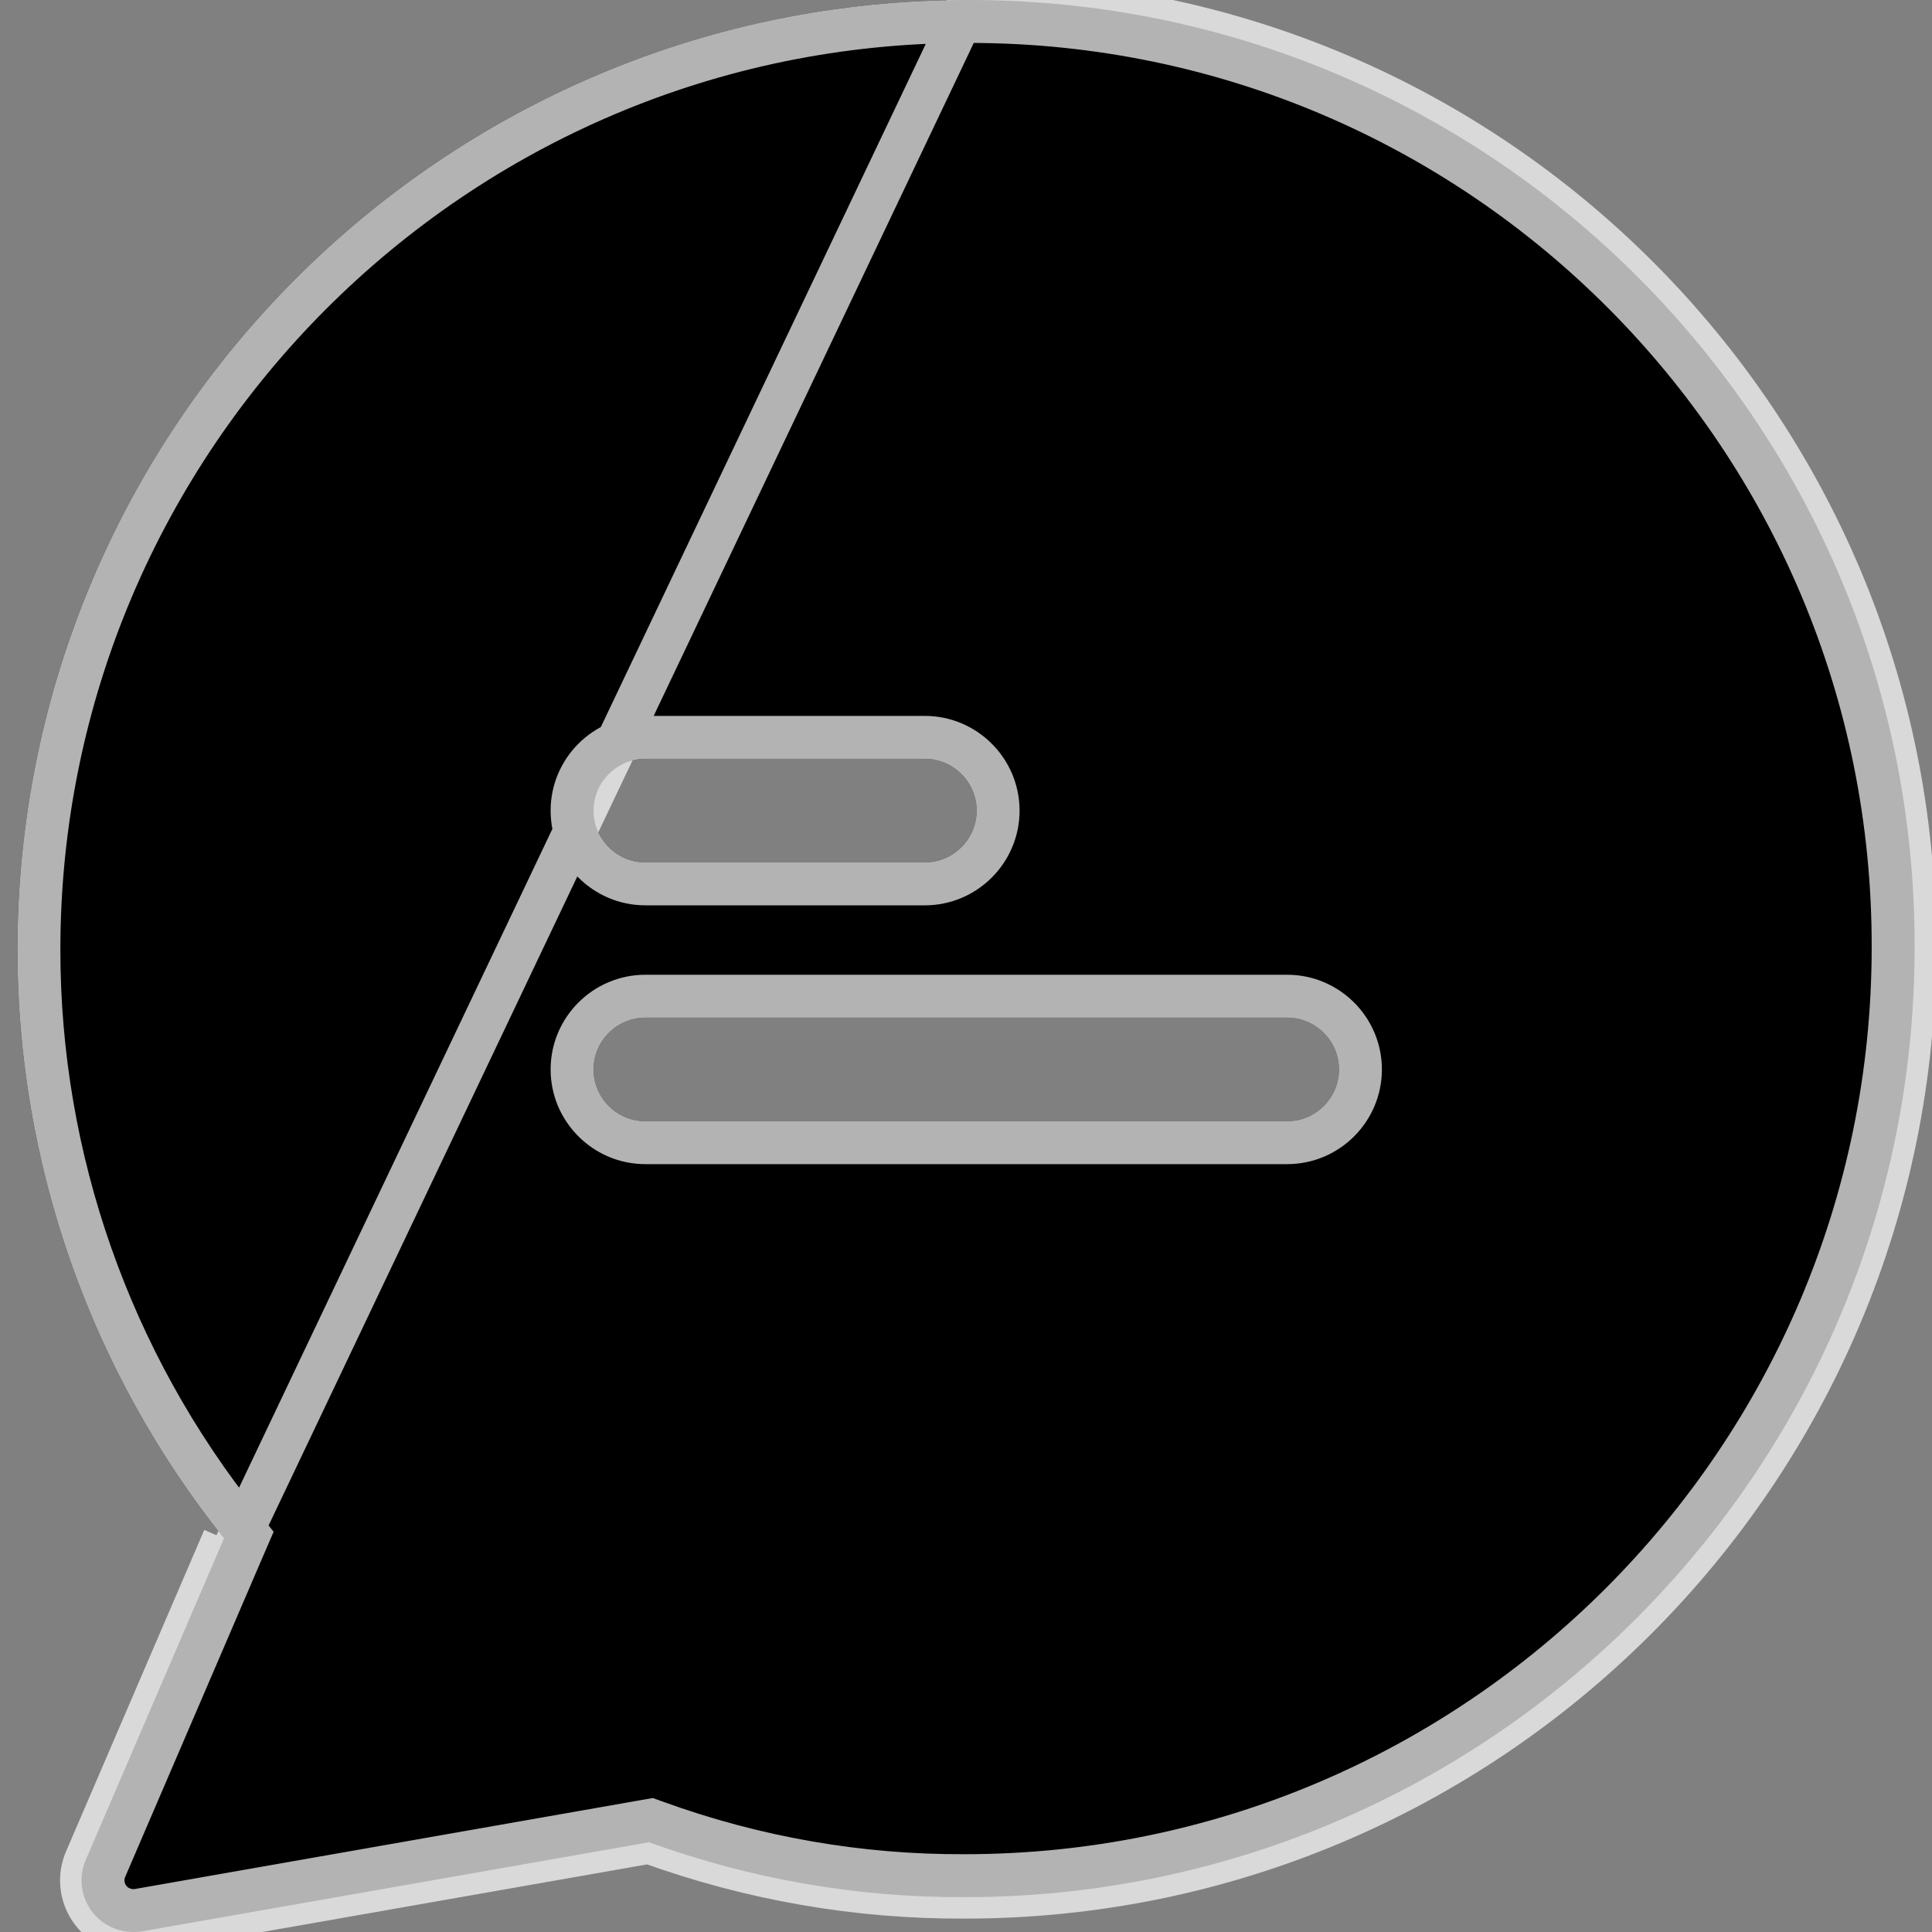 <svg width="45" height="45" viewBox="0 0 45 45" fill="none" xmlns="http://www.w3.org/2000/svg">
<rect x="0" y="0" width="45" height="45" fill="#808080" stroke="none"/>
<g clip-path="url(#clip0)">
<path d="M22.603 0C22.591 0 22.567 0 22.531 0C10.329 0 0.406 9.923 0.406 22.124C0.406 27.104 2.106 31.939 5.217 35.833L1.998 43.32C1.732 43.935 2.022 44.646 2.625 44.9C2.842 44.996 3.083 45.02 3.312 44.984L15.116 42.91C17.479 43.766 19.962 44.2 22.47 44.188C34.672 44.188 44.595 34.266 44.595 22.064C44.619 9.899 34.768 0.012 22.603 0ZM15.031 17.675H21.542C22.205 17.675 22.748 18.218 22.748 18.881C22.748 19.544 22.205 20.087 21.542 20.087H15.031C14.368 20.087 13.825 19.544 13.825 18.881C13.825 18.218 14.368 17.675 15.031 17.675ZM29.982 26.115H15.031C14.368 26.115 13.825 25.573 13.825 24.909C13.825 24.246 14.368 23.704 15.031 23.704H29.982C30.645 23.704 31.187 24.246 31.187 24.909C31.187 25.573 30.645 26.115 29.982 26.115Z" fill="black"/>
<path d="M1.998 43.32C1.732 43.935 2.022 44.646 2.625 44.9C2.842 44.996 3.083 45.02 3.312 44.984L15.116 42.91C17.479 43.766 19.962 44.2 22.47 44.188C34.672 44.188 44.595 34.266 44.595 22.064C44.619 9.899 34.768 0.012 22.603 0L1.998 43.32ZM1.998 43.32L5.217 35.833L1.998 43.32ZM22.603 0.5H22.603C34.491 0.512 44.118 10.174 44.095 22.063V22.064C44.095 33.989 34.396 43.688 22.47 43.688L22.468 43.688C20.02 43.7 17.594 43.276 15.286 42.44L15.161 42.395L15.029 42.418L3.23 44.491C3.087 44.513 2.947 44.496 2.828 44.443L2.828 44.443L2.818 44.439C2.474 44.294 2.301 43.88 2.457 43.518L2.457 43.518L5.676 36.03L5.795 35.755L5.608 35.521C2.567 31.715 0.906 26.99 0.906 22.124C0.906 10.199 10.605 0.5 22.531 0.5H22.531H22.531H22.531H22.531H22.532H22.532H22.532H22.532H22.532H22.533H22.533H22.533H22.533H22.534H22.534H22.534H22.534H22.534H22.535H22.535H22.535H22.535H22.535H22.536H22.536H22.536H22.536H22.536H22.537H22.537H22.537H22.537H22.537H22.538H22.538H22.538H22.538H22.538H22.539H22.539H22.539H22.539H22.539H22.54H22.54H22.54H22.54H22.54H22.541H22.541H22.541H22.541H22.541H22.542H22.542H22.542H22.542H22.542H22.543H22.543H22.543H22.543H22.543H22.544H22.544H22.544H22.544H22.544H22.544H22.545H22.545H22.545H22.545H22.546H22.546H22.546H22.546H22.546H22.546H22.547H22.547H22.547H22.547H22.547H22.548H22.548H22.548H22.548H22.548H22.549H22.549H22.549H22.549H22.549H22.549H22.55H22.55H22.55H22.55H22.55H22.551H22.551H22.551H22.551H22.551H22.552H22.552H22.552H22.552H22.552H22.552H22.553H22.553H22.553H22.553H22.553H22.553H22.554H22.554H22.554H22.554H22.554H22.555H22.555H22.555H22.555H22.555H22.555H22.556H22.556H22.556H22.556H22.556H22.556H22.557H22.557H22.557H22.557H22.557H22.558H22.558H22.558H22.558H22.558H22.558H22.559H22.559H22.559H22.559H22.559H22.559H22.56H22.56H22.56H22.56H22.56H22.56H22.561H22.561H22.561H22.561H22.561H22.561H22.562H22.562H22.562H22.562H22.562H22.562H22.563H22.563H22.563H22.563H22.563H22.563H22.564H22.564H22.564H22.564H22.564H22.564H22.565H22.565H22.565H22.565H22.565H22.565H22.566H22.566H22.566H22.566H22.566H22.566H22.567H22.567H22.567H22.567H22.567H22.567H22.567H22.568H22.568H22.568H22.568H22.568H22.568H22.569H22.569H22.569H22.569H22.569H22.569H22.569H22.57H22.57H22.57H22.57H22.57H22.57H22.57H22.571H22.571H22.571H22.571H22.571H22.571H22.572H22.572H22.572H22.572H22.572H22.572H22.573H22.573H22.573H22.573H22.573H22.573H22.573H22.573H22.574H22.574H22.574H22.574H22.574H22.574H22.575H22.575H22.575H22.575H22.575H22.575H22.575H22.576H22.576H22.576H22.576H22.576H22.576H22.576H22.576H22.577H22.577H22.577H22.577H22.577H22.577H22.577H22.578H22.578H22.578H22.578H22.578H22.578H22.578H22.578H22.579H22.579H22.579H22.579H22.579H22.579H22.579H22.58H22.58H22.58H22.58H22.58H22.58H22.58H22.581H22.581H22.581H22.581H22.581H22.581H22.581H22.581H22.582H22.582H22.582H22.582H22.582H22.582H22.582H22.582H22.583H22.583H22.583H22.583H22.583H22.583H22.583H22.584H22.584H22.584H22.584H22.584H22.584H22.584H22.584H22.584H22.585H22.585H22.585H22.585H22.585H22.585H22.585H22.585H22.586H22.586H22.586H22.586H22.586H22.586H22.586H22.586H22.587H22.587H22.587H22.587H22.587H22.587H22.587H22.587H22.587H22.588H22.588H22.588H22.588H22.588H22.588H22.588H22.588H22.588H22.589H22.589H22.589H22.589H22.589H22.589H22.589H22.589H22.59H22.59H22.59H22.59H22.59H22.59H22.59H22.59H22.59H22.59H22.591H22.591H22.591H22.591H22.591H22.591H22.591H22.591H22.591H22.592H22.592H22.592H22.592H22.592H22.592H22.592H22.592H22.592H22.593H22.593H22.593H22.593H22.593H22.593H22.593H22.593H22.593H22.593H22.594H22.594H22.594H22.594H22.594H22.594H22.594H22.594H22.594H22.595H22.595H22.595H22.595H22.595H22.595H22.595H22.595H22.595H22.595H22.595H22.596H22.596H22.596H22.596H22.596H22.596H22.596H22.596H22.596H22.596H22.596H22.597H22.597H22.597H22.597H22.597H22.597H22.597H22.597H22.597H22.597H22.598H22.598H22.598H22.598H22.598H22.598H22.598H22.598H22.598H22.598H22.598H22.598H22.599H22.599H22.599H22.599H22.599H22.599H22.599H22.599H22.599H22.599H22.599H22.599H22.599H22.6H22.6H22.6H22.6H22.6H22.6H22.6H22.6H22.6H22.6H22.6H22.601H22.601H22.601H22.601H22.601H22.601H22.601H22.601H22.601H22.601H22.601H22.601H22.601H22.602H22.602H22.602H22.602H22.602H22.602H22.602H22.602H22.602H22.602H22.602H22.602H22.602H22.602H22.602H22.603ZM21.542 17.175H15.031C14.092 17.175 13.325 17.942 13.325 18.881C13.325 19.82 14.092 20.587 15.031 20.587H21.542C22.481 20.587 23.248 19.82 23.248 18.881C23.248 17.942 22.481 17.175 21.542 17.175ZM15.031 26.615H29.982C30.921 26.615 31.687 25.849 31.687 24.909C31.687 23.97 30.921 23.204 29.982 23.204H15.031C14.092 23.204 13.325 23.97 13.325 24.909C13.325 25.849 14.092 26.615 15.031 26.615Z" stroke="white" stroke-opacity="0.7"/>
</g>
<defs>
<clipPath id="clip0">
<rect width="45" height="45" fill="white"/>
</clipPath>
</defs>
</svg>
